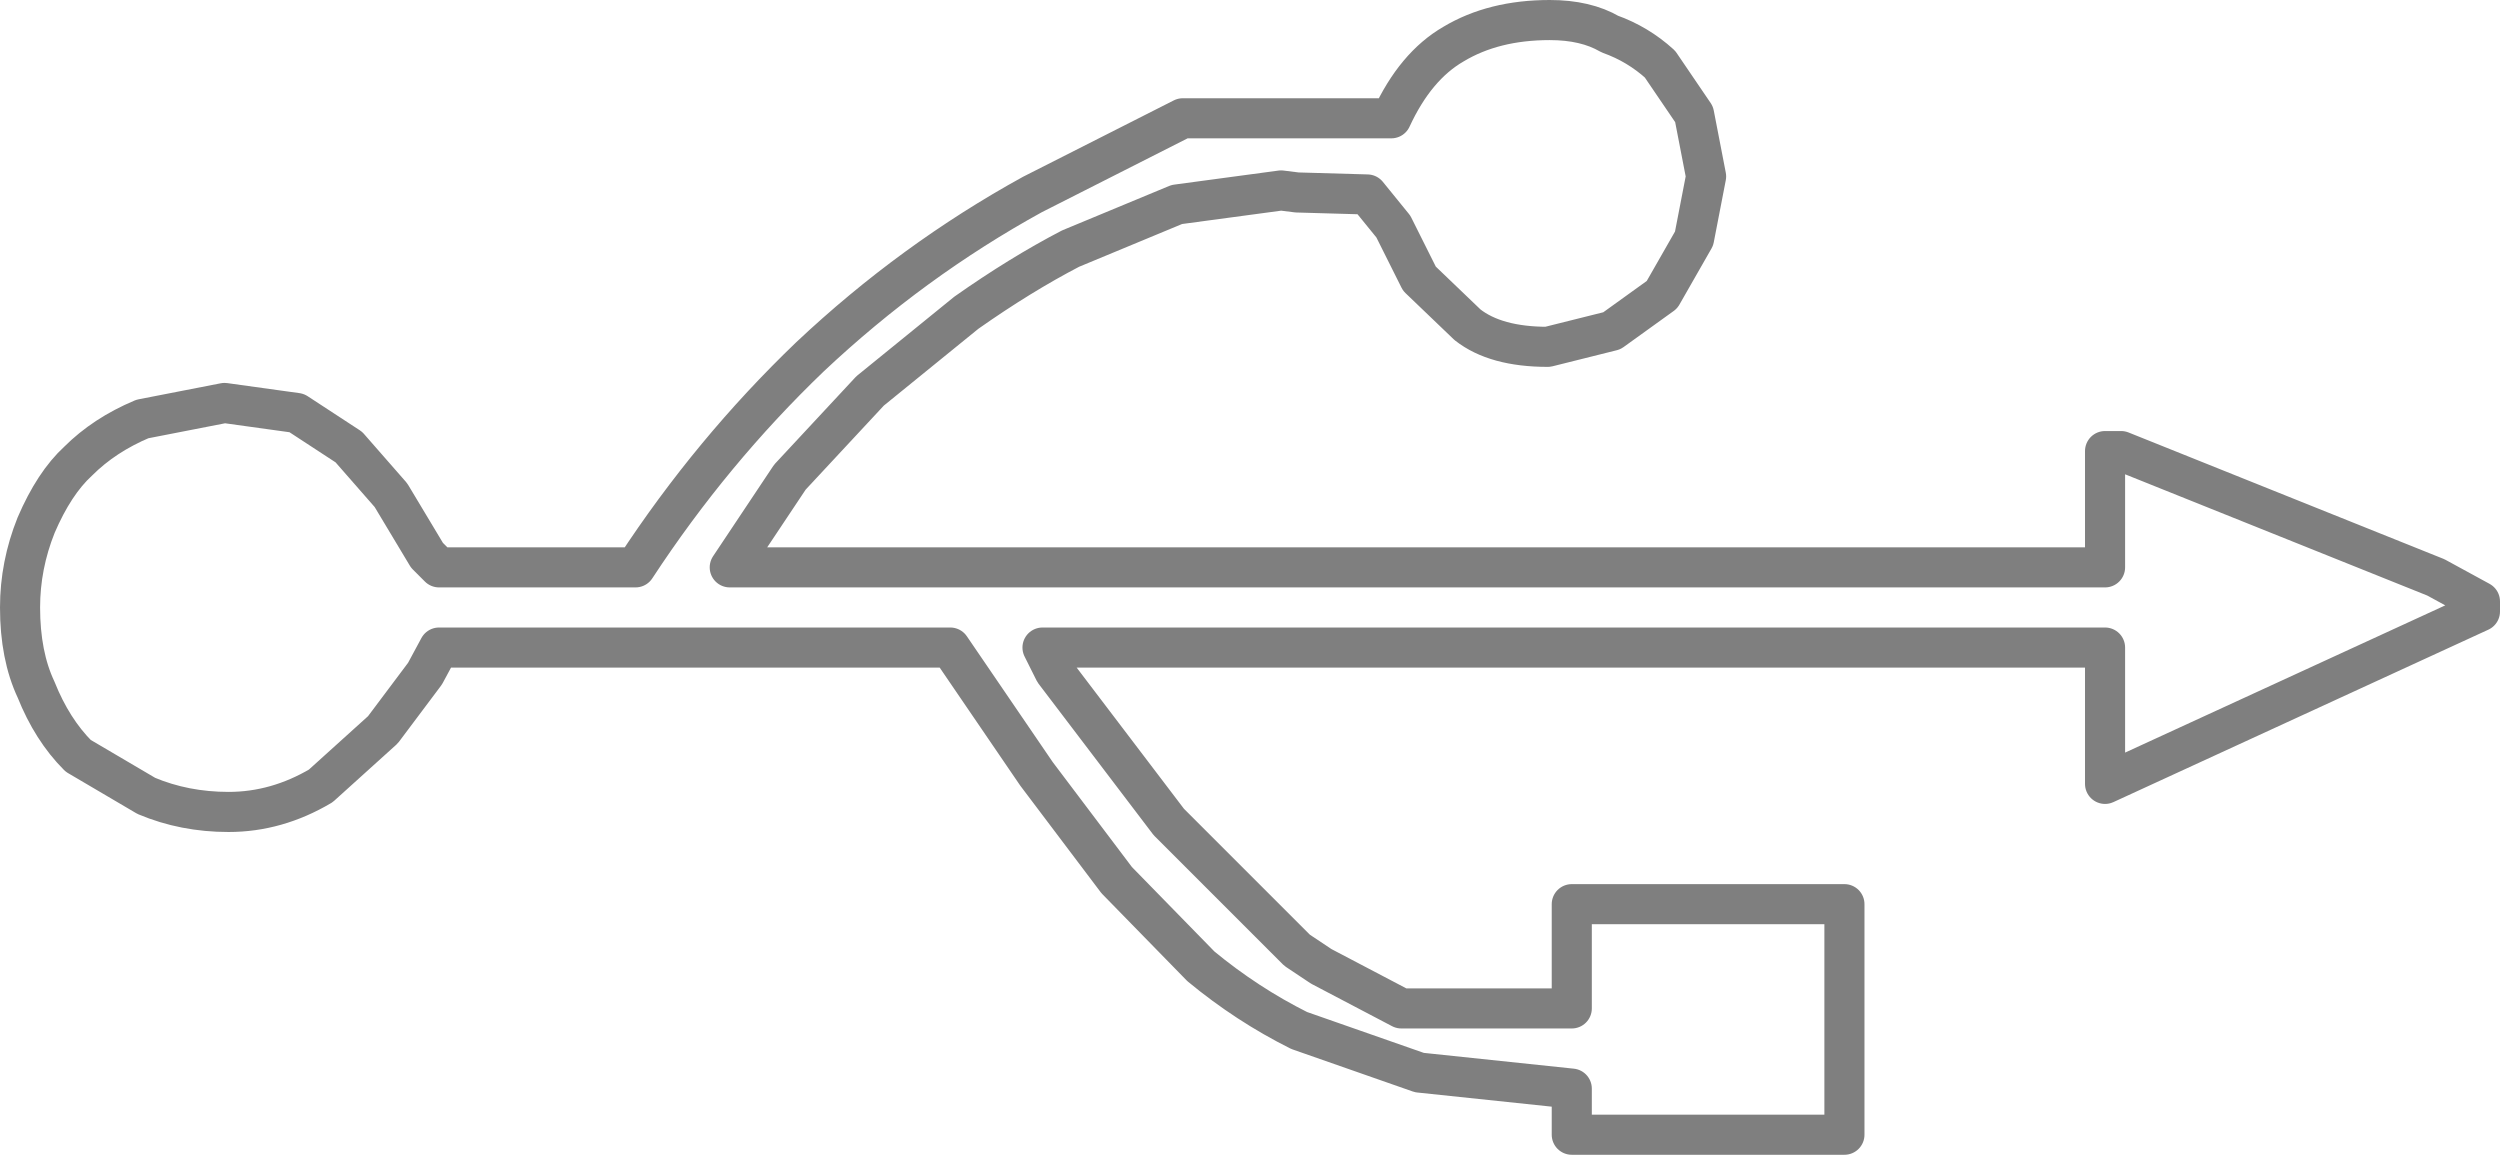 <?xml version="1.0" encoding="UTF-8" standalone="no"?>
<svg xmlns:xlink="http://www.w3.org/1999/xlink" height="28.8px" width="62.35px" xmlns="http://www.w3.org/2000/svg">
  <g transform="matrix(1.0, 0.0, 0.0, 1.0, -368.55, -204.95)">
    <path d="M430.4 220.2 L421.05 224.5 421.05 221.1 394.55 221.1 394.85 221.7 397.7 225.45 400.9 228.65 401.5 229.05 403.5 230.1 407.75 230.1 407.75 227.5 414.55 227.5 414.55 233.25 407.75 233.25 407.75 232.1 403.95 231.7 400.95 230.65 Q399.65 230.0 398.5 229.05 L396.4 226.9 394.4 224.25 392.25 221.1 379.5 221.1 379.15 221.75 378.1 223.15 376.55 224.55 Q375.45 225.2 374.25 225.2 373.15 225.2 372.2 224.8 L370.5 223.8 Q369.85 223.15 369.45 222.15 369.05 221.3 369.05 220.1 369.05 219.05 369.45 218.05 369.9 217.0 370.5 216.45 371.15 215.8 372.1 215.4 L374.15 215.0 375.95 215.25 377.25 216.1 378.3 217.3 379.2 218.8 379.5 219.1 384.4 219.1 Q386.3 216.2 388.75 213.85 391.3 211.45 394.3 209.8 L398.05 207.9 403.25 207.9 Q403.85 206.6 404.8 206.05 405.8 205.45 407.2 205.45 408.1 205.45 408.7 205.8 409.4 206.05 409.95 206.55 L410.8 207.8 411.1 209.35 410.8 210.9 410.0 212.3 408.75 213.2 407.15 213.6 Q405.85 213.6 405.15 213.05 L403.95 211.9 403.3 210.6 402.65 209.8 400.9 209.75 400.5 209.7 397.9 210.05 395.25 211.15 Q394.0 211.8 392.65 212.75 L390.25 214.7 388.25 216.85 386.75 219.1 421.05 219.1 421.05 216.2 421.45 216.2 429.3 219.35 430.4 219.95 430.4 220.2 Z" fill="none" stroke="#000000" stroke-linecap="round" stroke-linejoin="round" stroke-opacity="0.502" stroke-width="1.0"/>
  </g>
</svg>
